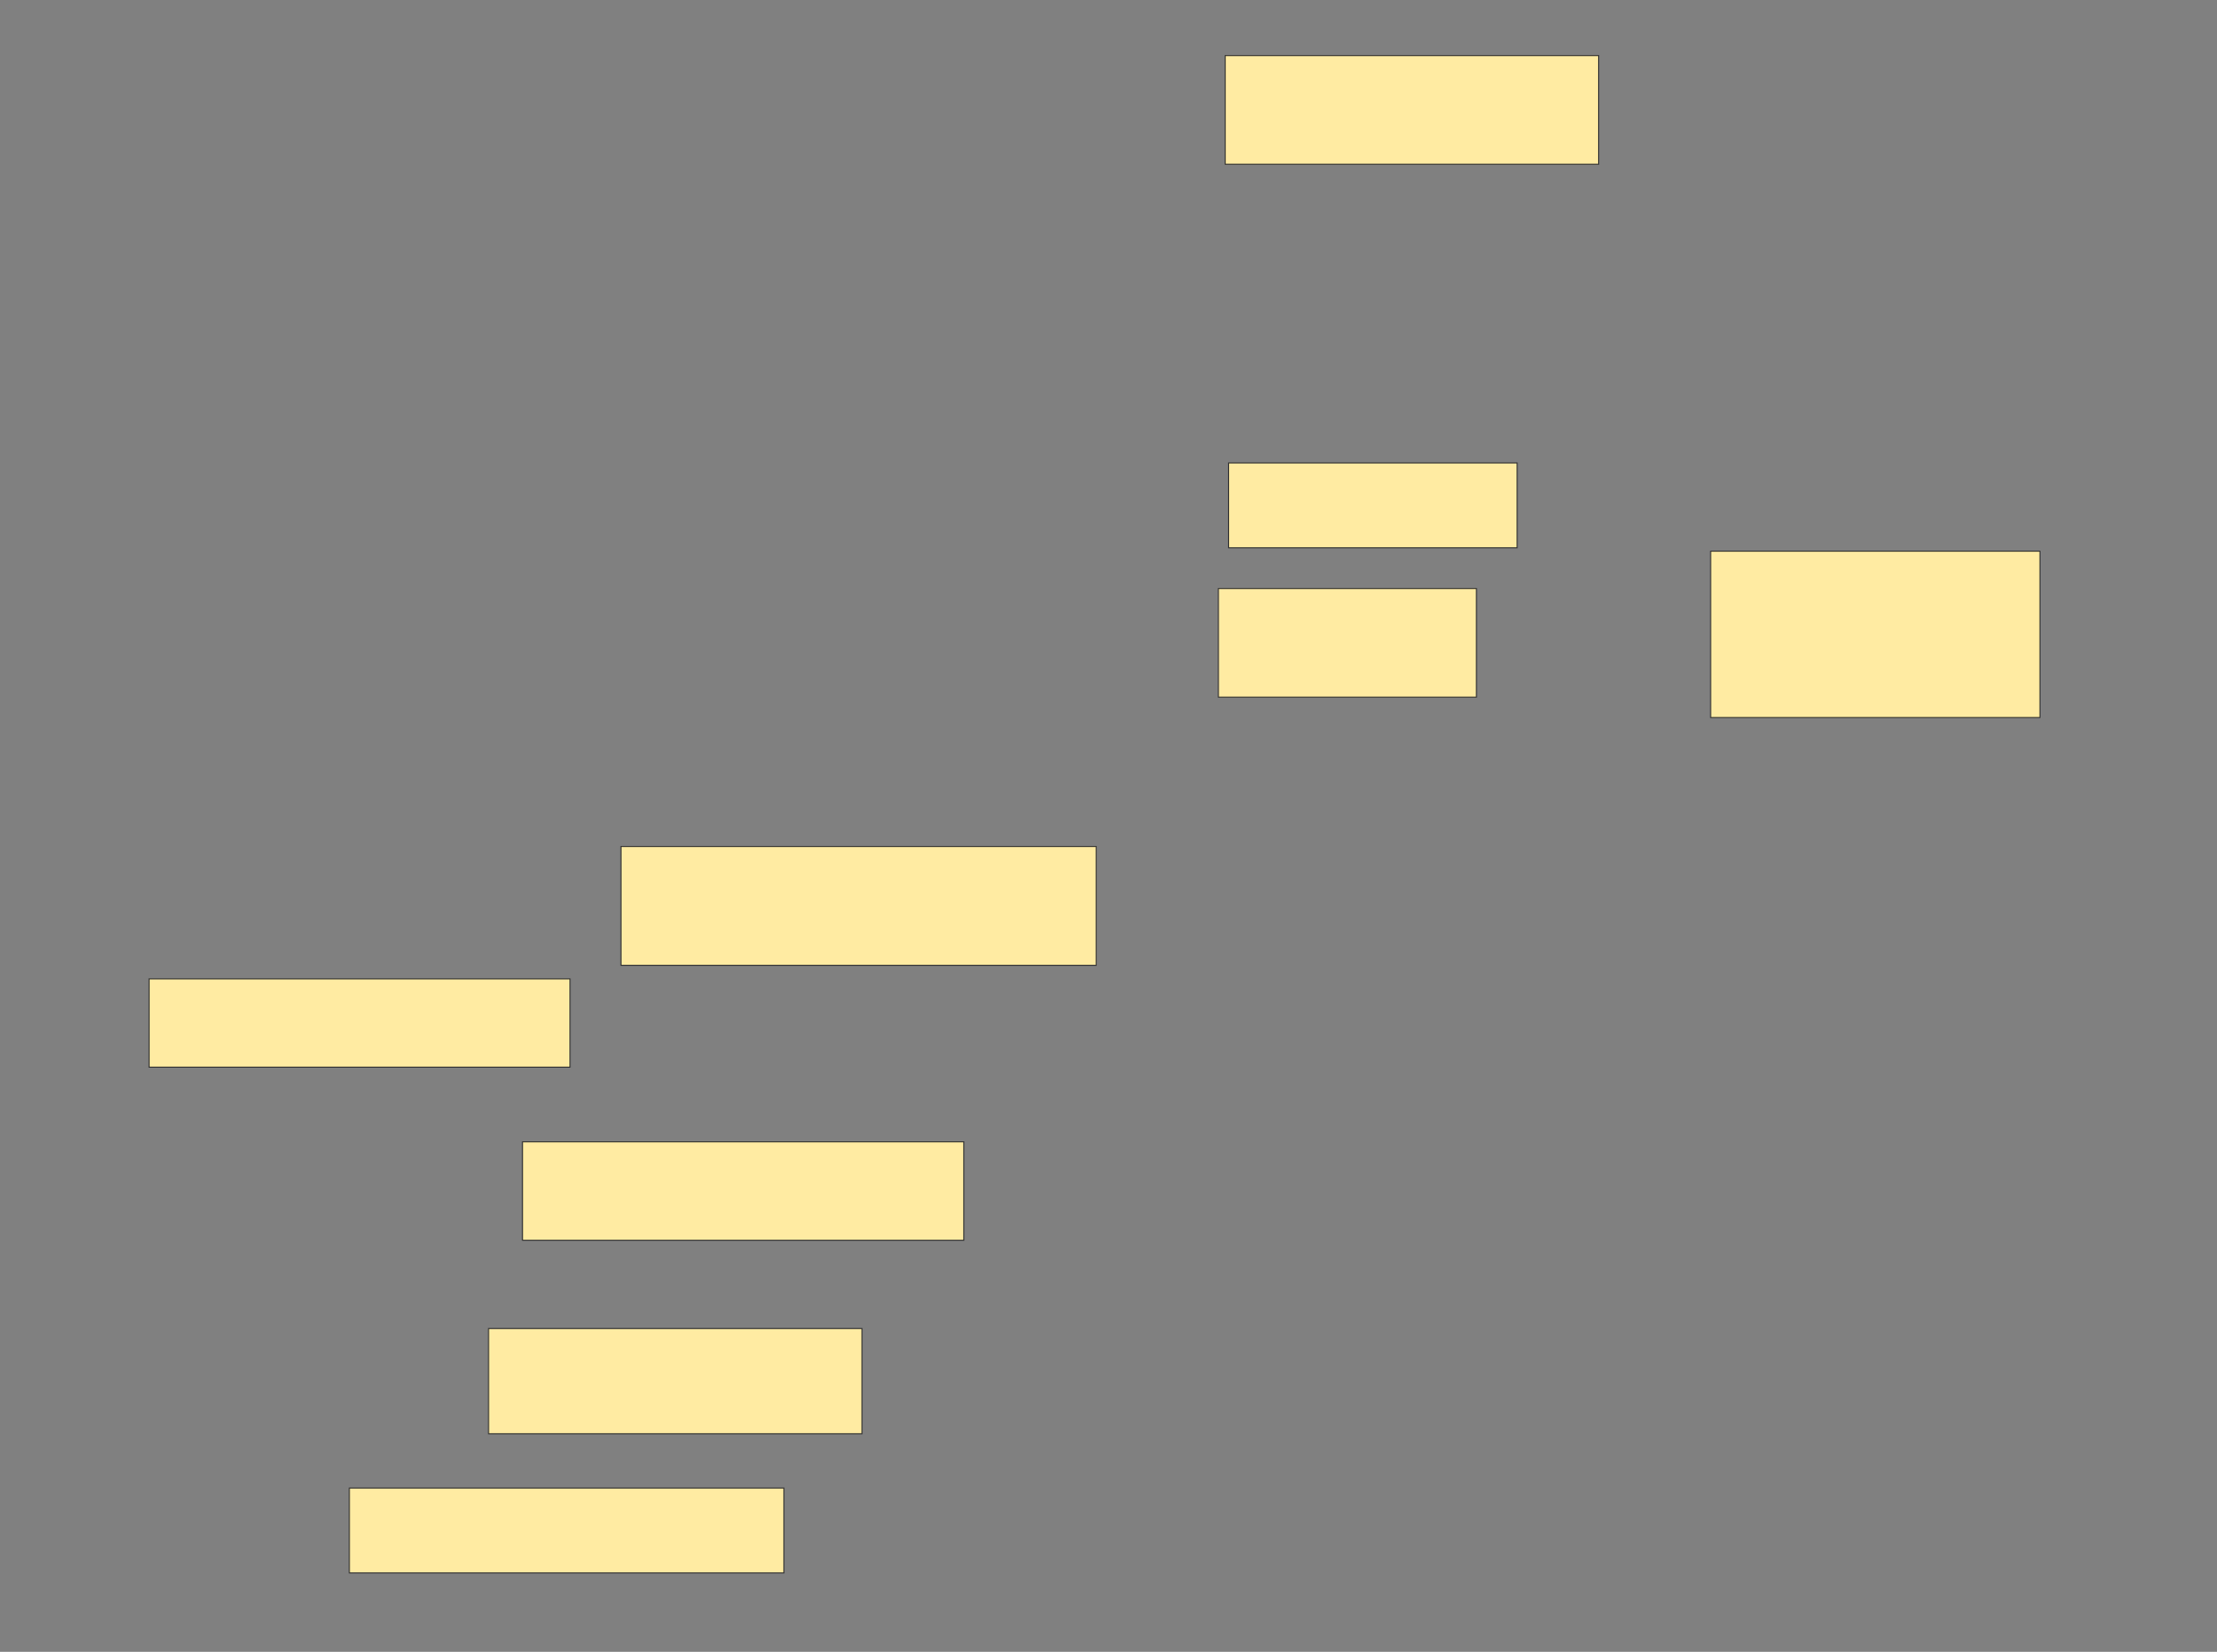 <svg xmlns="http://www.w3.org/2000/svg" width="2252" height="1678">
 <rect width="100%" height="100%" fill="#808080" stroke="none"/>
 <!-- Created with Image Occlusion Enhanced -->
 <g>
  <title>Labels</title>
 </g>
 <g>
  <title>Masks</title>
  <rect id="23b1fd2e475e474b82ea7351d0172aac-ao-1" height="110.345" width="379.31" y="56.483" x="1244.552" stroke="#2D2D2D" fill="#FFEBA2"/>
  
  <rect id="23b1fd2e475e474b82ea7351d0172aac-ao-3" height="86.207" width="293.103" y="470.276" x="1248" stroke="#2D2D2D" fill="#FFEBA2"/>
  <rect id="23b1fd2e475e474b82ea7351d0172aac-ao-4" height="168.966" width="334.483" y="559.931" x="1737.655" stroke="#2D2D2D" fill="#FFEBA2"/>
  <rect id="23b1fd2e475e474b82ea7351d0172aac-ao-5" height="110.345" width="262.069" y="597.862" x="1237.655" stroke="#2D2D2D" fill="#FFEBA2"/>
  <rect id="23b1fd2e475e474b82ea7351d0172aac-ao-6" height="120.69" width="482.759" y="859.931" x="630.759" stroke="#2D2D2D" fill="#FFEBA2"/>
  <rect id="23b1fd2e475e474b82ea7351d0172aac-ao-7" height="89.655" width="427.586" y="994.414" x="151.448" stroke="#2D2D2D" fill="#FFEBA2"/>
  <rect id="23b1fd2e475e474b82ea7351d0172aac-ao-8" height="100" width="448.276" y="1159.931" x="530.759" stroke="#2D2D2D" fill="#FFEBA2"/>
  <rect id="23b1fd2e475e474b82ea7351d0172aac-ao-9" height="86.207" width="441.379" y="1511.655" x="354.896" stroke="#2D2D2D" fill="#FFEBA2"/>
  <rect id="23b1fd2e475e474b82ea7351d0172aac-ao-10" height="106.897" width="379.31" y="1349.586" x="496.276" stroke="#2D2D2D" fill="#FFEBA2"/>
 </g>
</svg>